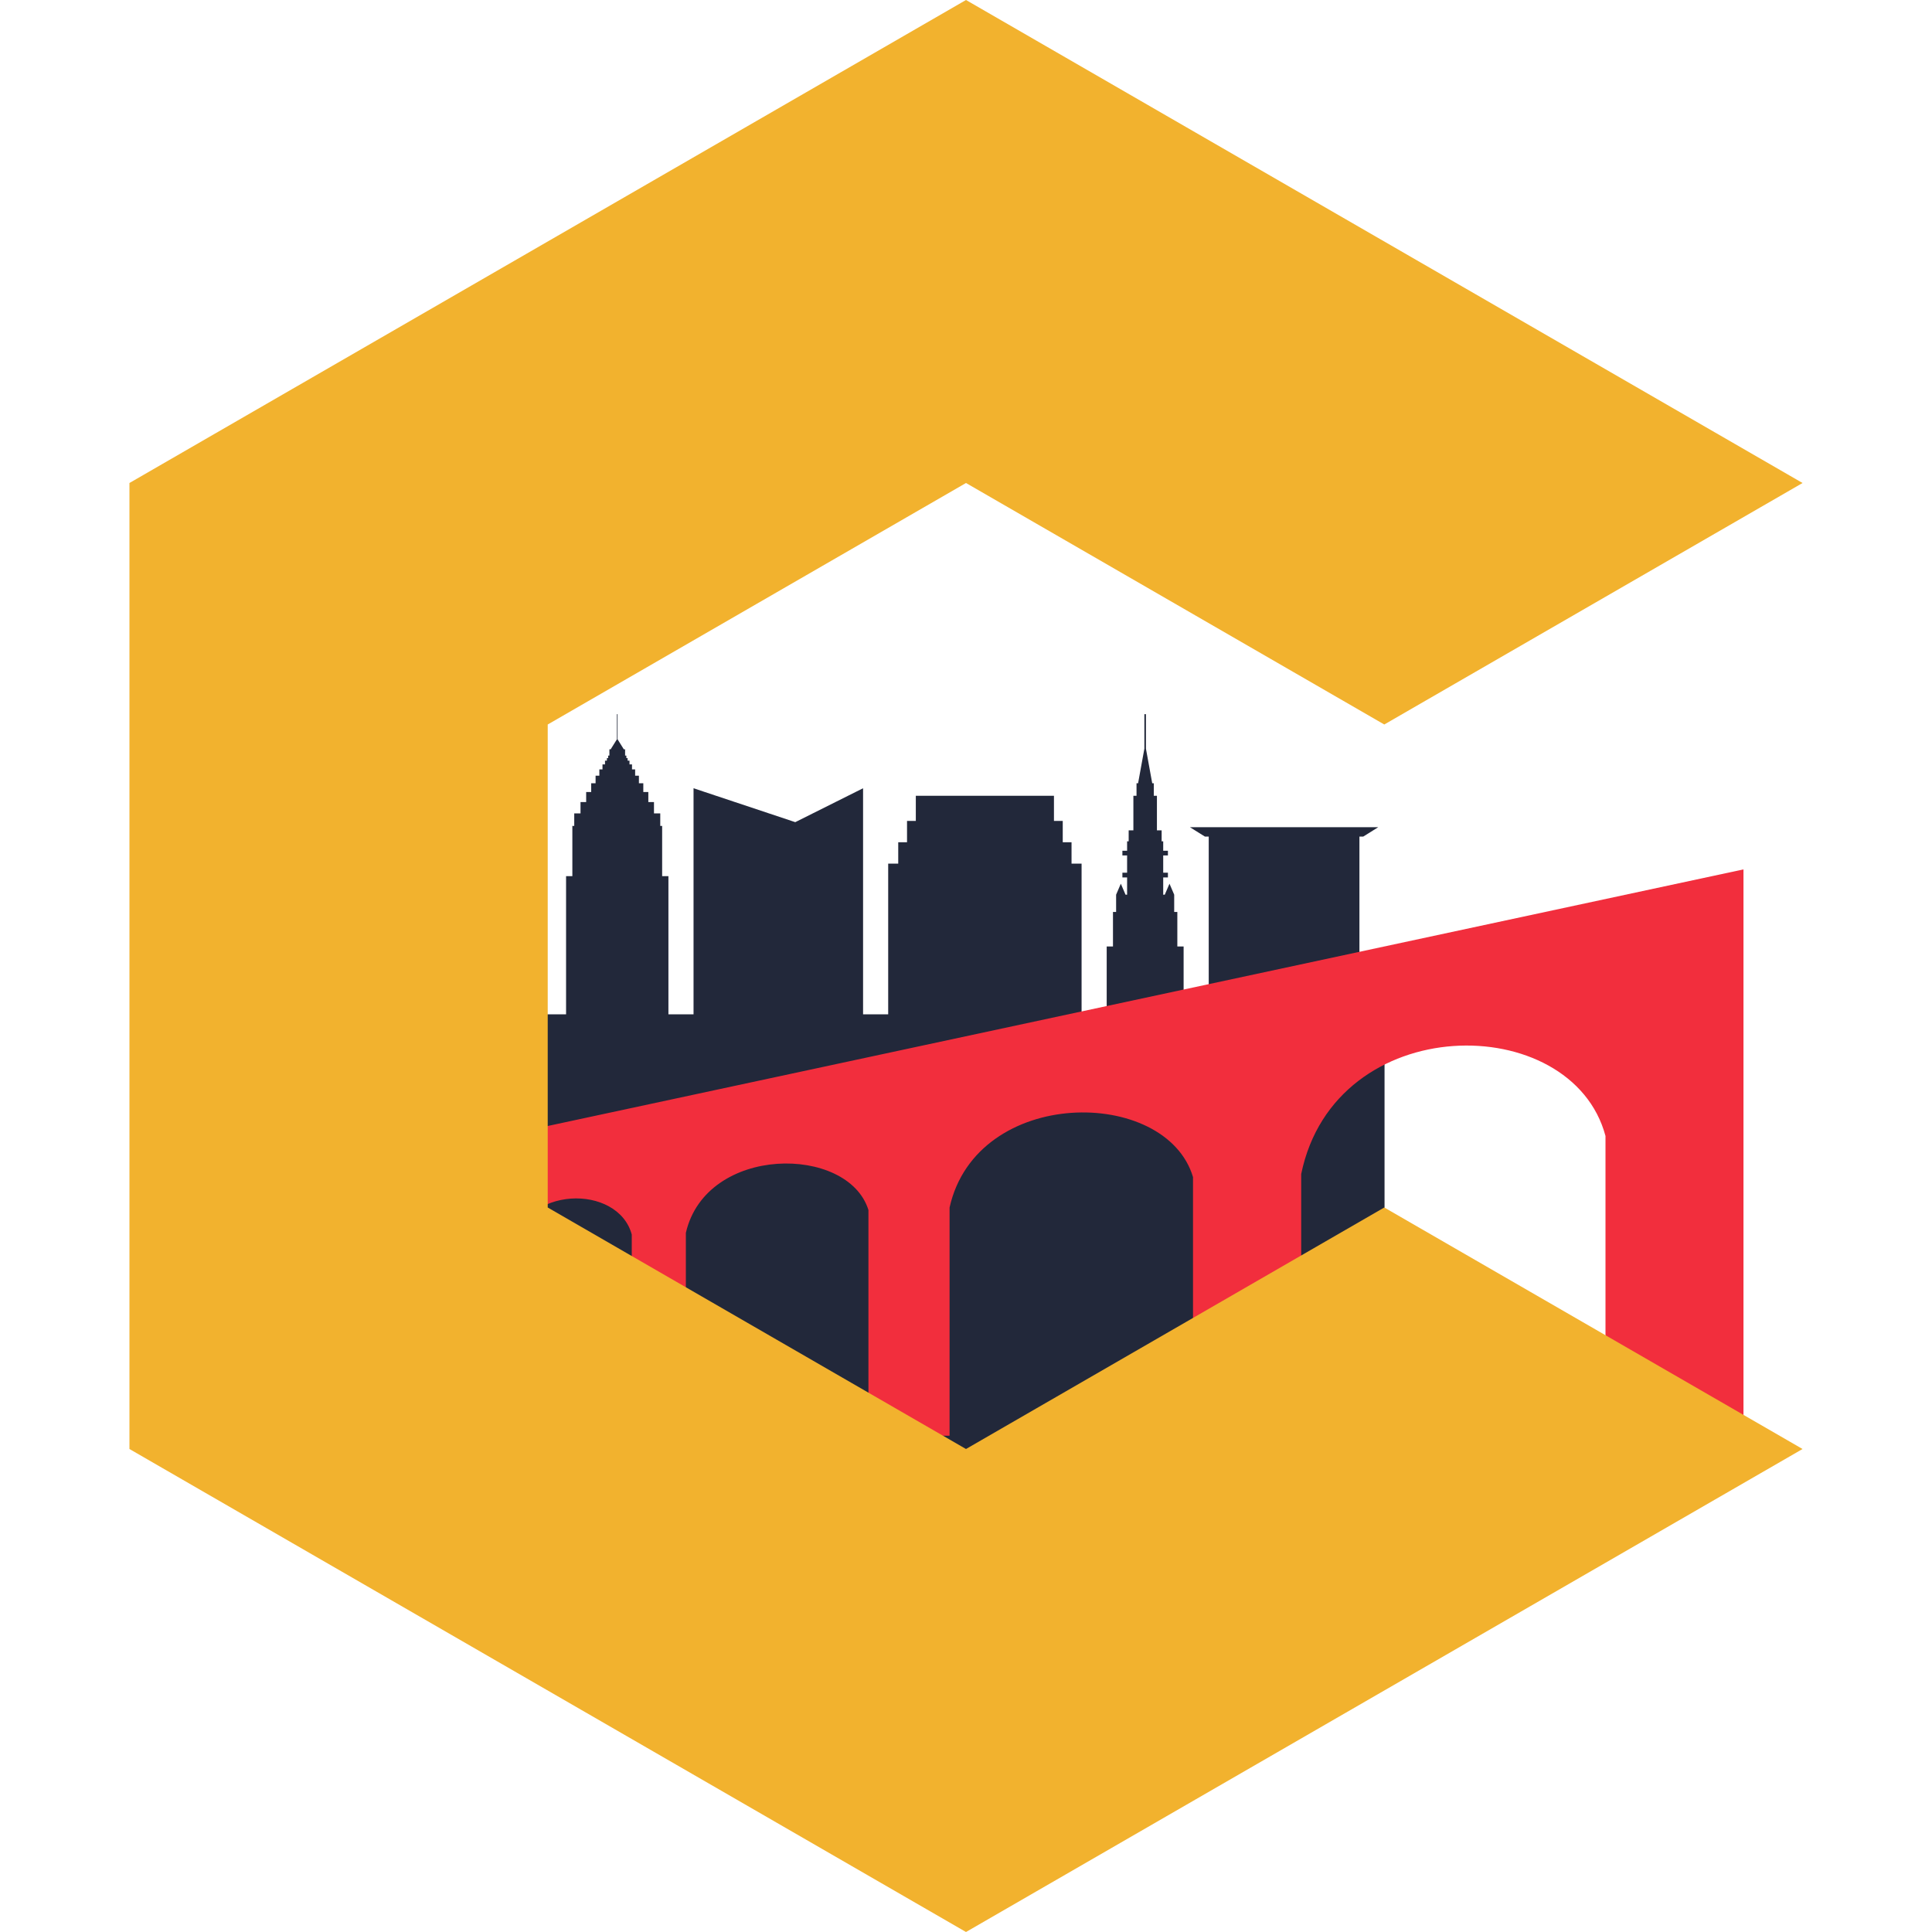 <svg width="400" height="400" xmlns="http://www.w3.org/2000/svg">
  <path
    fill="#22283a"
    transform="translate(112,145) scale(2.6)"
    d="m0 25h2v-11h.5v-4h.15v-1h.5v-.9h.45v-.8h.4v-.7h.35v-.6h.3v-.5h.25v-.4h.2v-.3h.15v-.2h.1v-.2h.1v-.5h.1l.5-.8v-2h.05v2l.5.8h.1v.5h.1v.2h.1v.2h.15v.3h.2v.4h.25v.5h.3v.6h.35v.7h.4v.8h.45v.9h.5v1h.15v4h.5v11h2v-18l8.1 2.7 5.4-2.7v18h2v-12h.8v-1.7h.7v-1.7h.7v-2h11v2h.7v1.7h.7v1.7h.8v12.1h2v-5.5h.5v-2.75h.25v-1.375l.375-.875.375.875h.125v-1.375h-.375v-.375h.375v-1.375h-.375v-.375h.375v-.75h.125v-.875h.375v-2.75h.25v-1h.125l.5-2.75v-2.75h.125v2.75l.5 2.75h.125v1h.25v2.75h.375v.875h.125v.75h.375v.375h-.375v1.375h.375v.375h-.375v1.375h.125l.375-.875.375.875v1.375h.25v2.75h.5v5.5h2v-14.25h-.3l-1.2-.75h15l-1.2.75h-.3v14.25h2v40h-67.175z"
  />
  <path
    fill="#f22e3d"
    transform="translate(100,180) scale(1.4)"
    d="M0 40V83.75H4v-27.5c2-9.713 16-9.713 18-2.25v29.75h8v-30c3-13.05 24-13.05 27-3.375V83.75h12V50c4-17.913 32-17.913 36-4.5V83.75h16V45.047c5-24.3 40-24.3 45-5.625V83.75h20.406V0L0 40"
  />
  <path
    fill="#f2b22e"
    transform="scale(10)"
    d="m20 0l17.32 10-8.66 5-8.66-5-8.66 5v10l8.66 5 8.66-5 8.66 5-17.32 10-17.32-10v-20l17.32-10"
  />
</svg>
